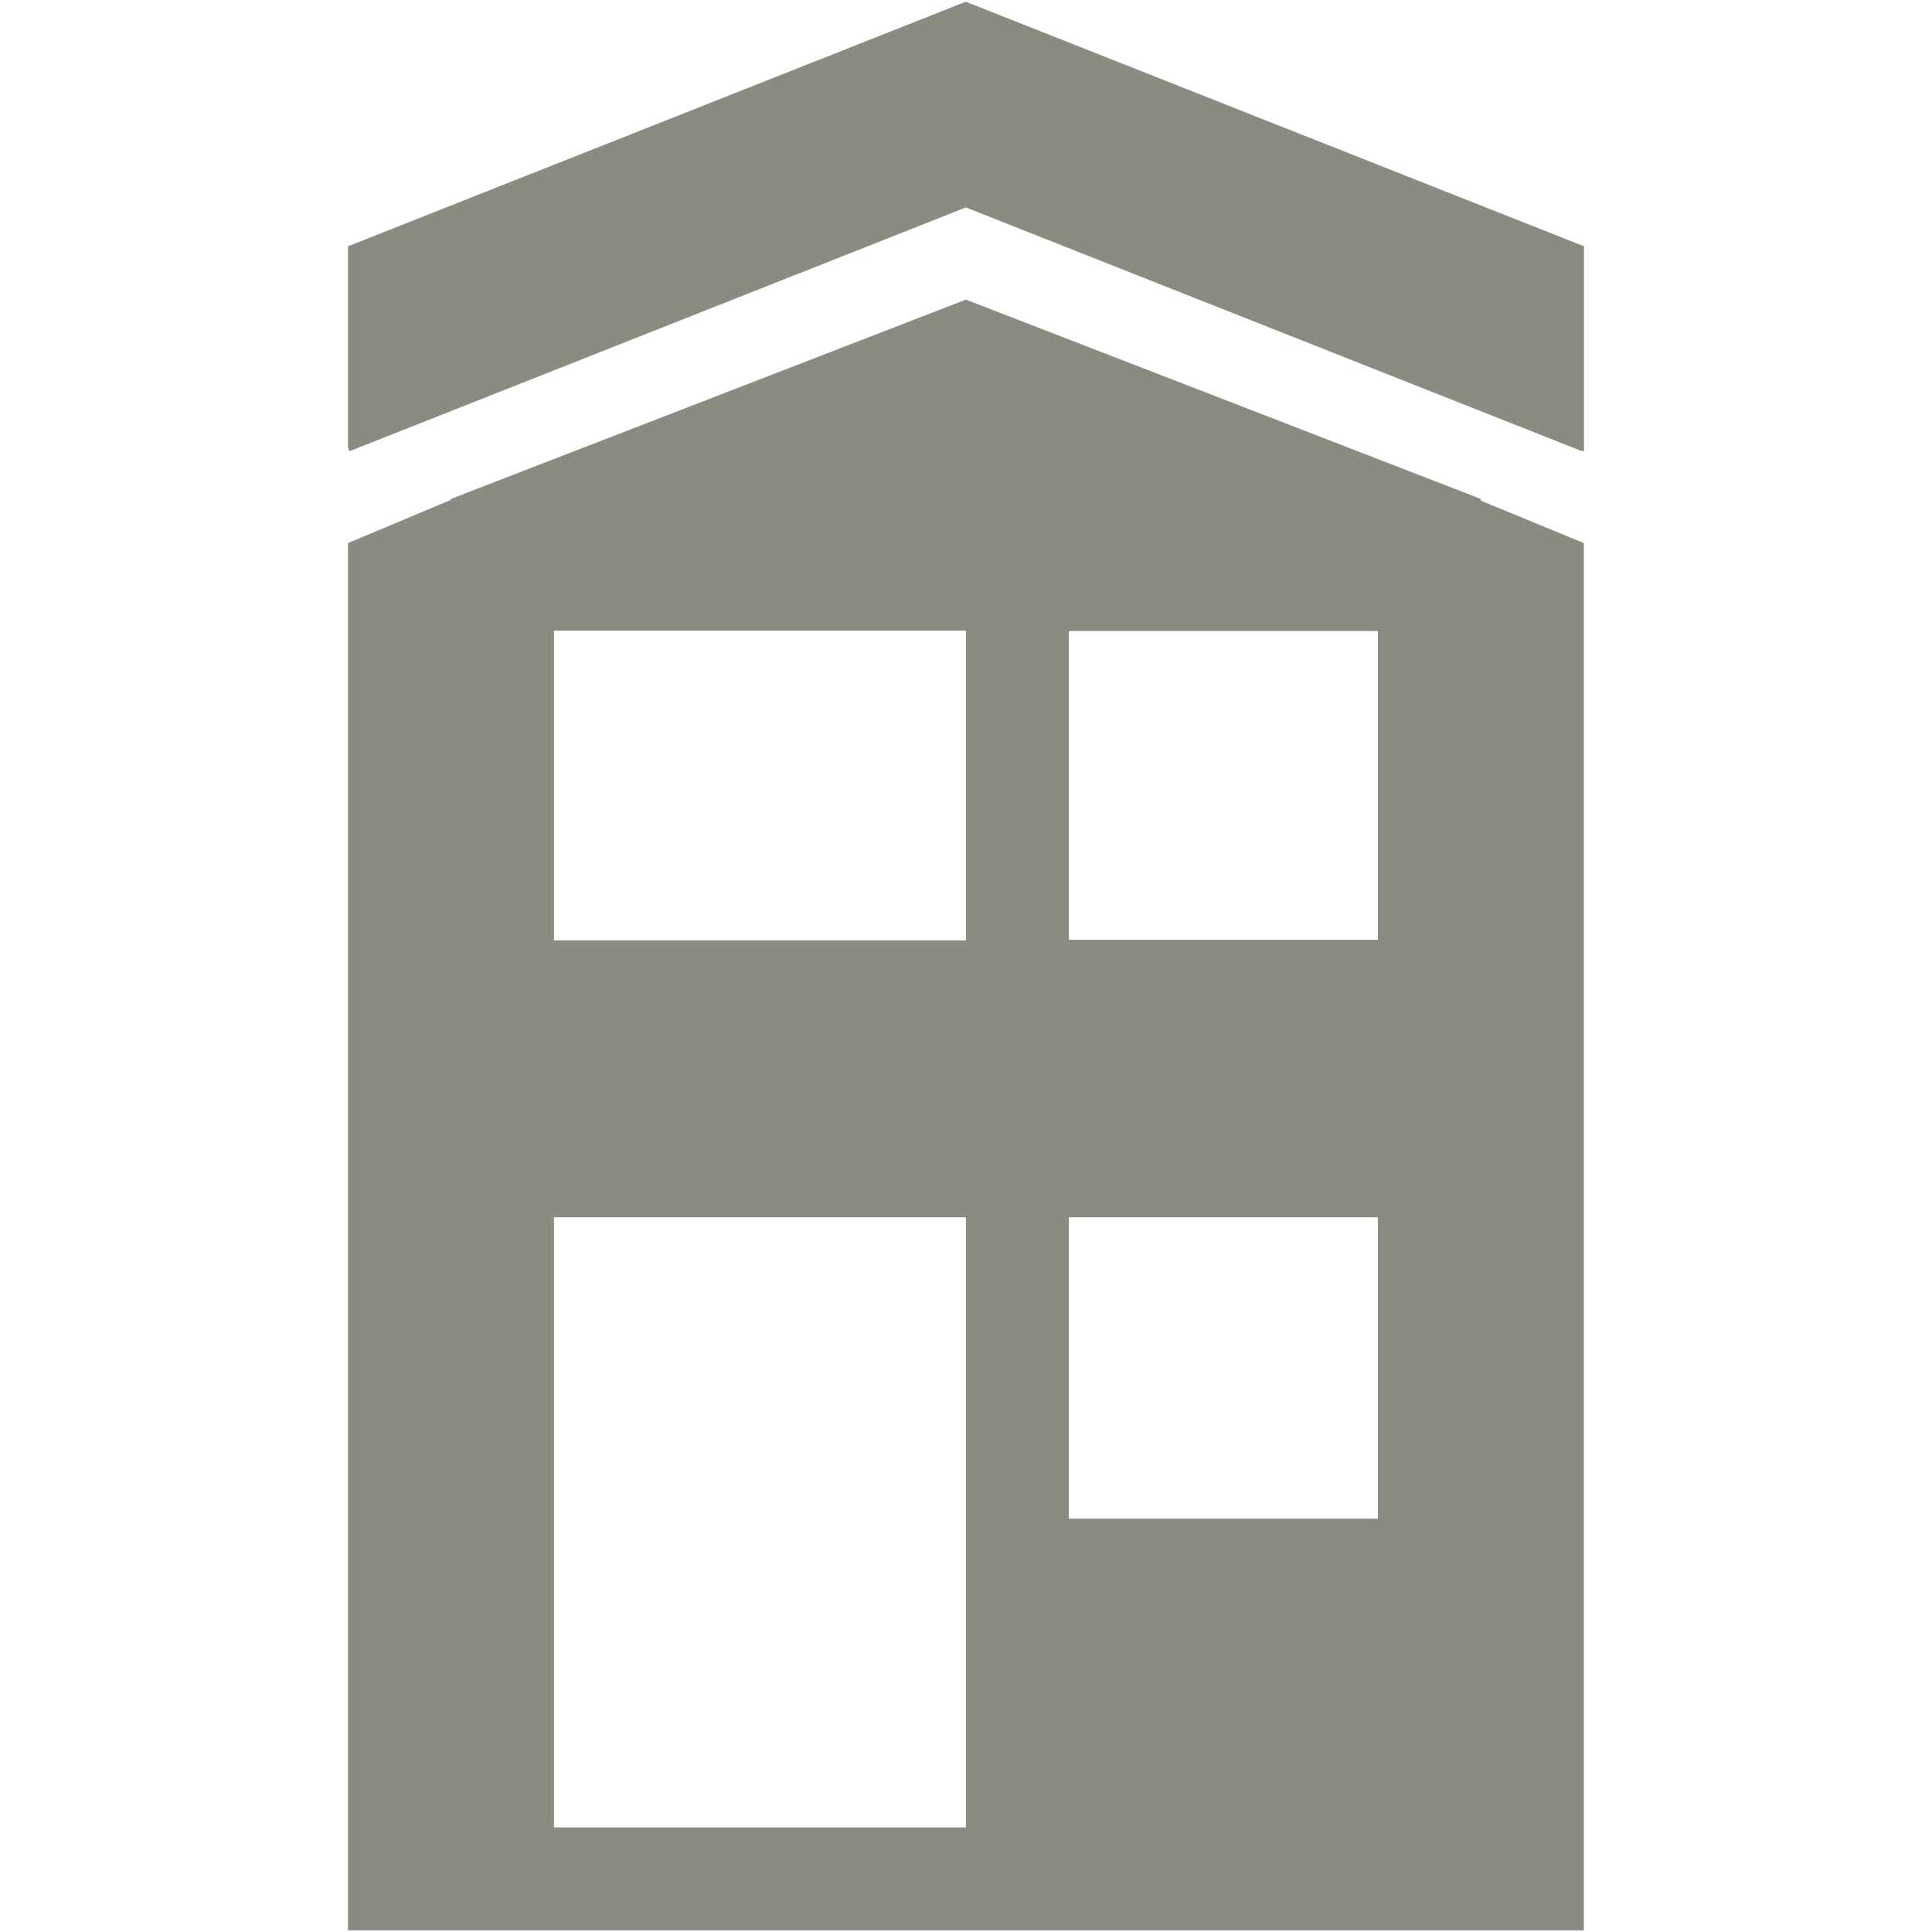 <svg width="40" height="40" viewBox="0 0 40 40" fill="none" xmlns="http://www.w3.org/2000/svg">
<g id="2315974_accomodation_cabin_hotel_house_villa_icon 1">
<g id="Layer_4">
<g id="Group">
<path id="Vector" d="M20.002 0.038L20 0.034L19.997 0.036L19.993 0.034L19.989 0.038L7.205 5.099V7.063V7.295V9.263L7.236 9.342L19.997 4.295L32.415 9.208L32.423 9.212L32.758 9.342L32.76 9.332L32.795 9.342V9.25V9.038V7.378V7.284V7.07V7.067V5.099L20.002 0.038Z" fill="#898C80"/>
<path id="Vector_2" d="M30.66 10.33L19.998 6.203L9.337 10.329V10.349L7.204 11.244V37.841V38.143V39.966H9.337H30.66H32.792V38.143V37.841V11.244L30.66 10.366V10.33ZM19.998 37.835H11.469V25.203H19.998V37.835ZM19.998 19.469H11.469V13.056H19.998V19.469ZM28.527 31.442H22.13V25.203H28.527V31.442ZM28.527 19.458H22.13V13.063H28.527V19.458Z" fill="#898C80"/>
</g>
</g>
</g>
</svg>

